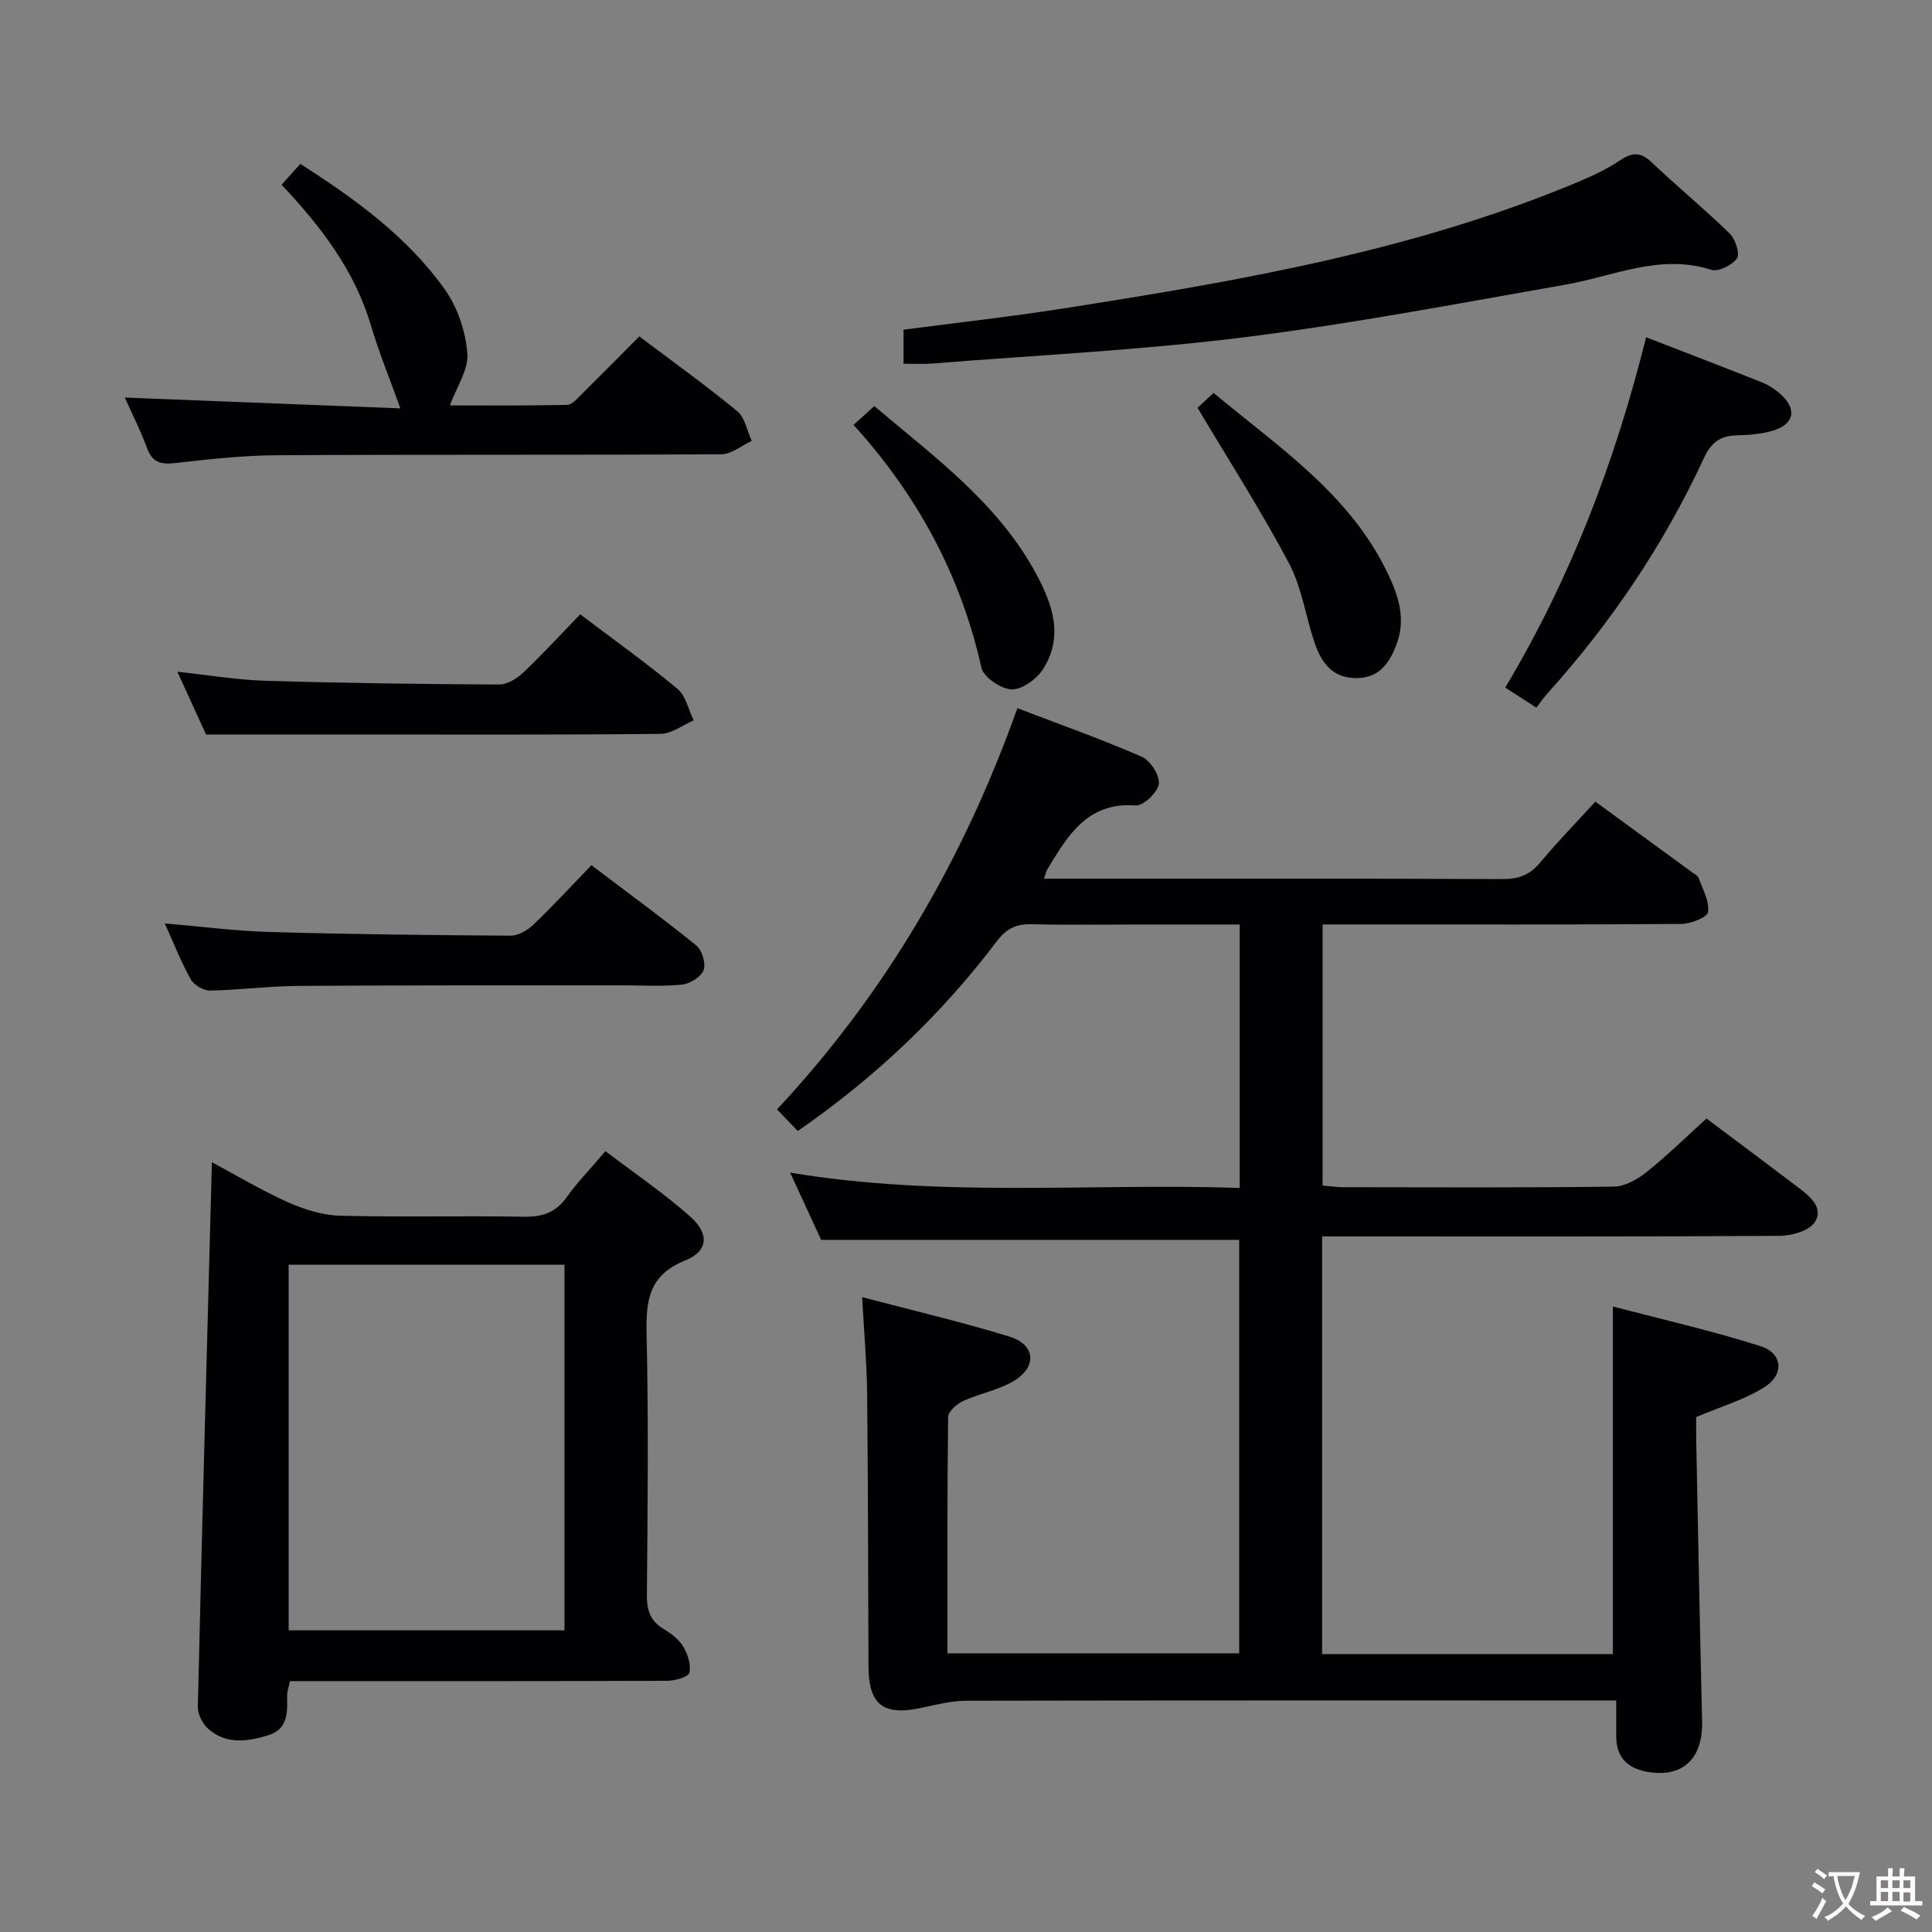 <svg enable-background="new 0 0 400 400" viewBox="0 0 400 400" xmlns="http://www.w3.org/2000/svg"><rect x="0" y="0" width="400" height="400" fill="#808080" stroke="none"/><g fill="#010103"><path d="m256.67 245.95c0-18.45 0-36.19 0-54.54-7.18 0-14.14 0-21.1 0-7.33 0-14.67.13-22-.06-3.15-.08-5.2.91-7.13 3.45-11.53 15.24-25.21 28.27-41.27 39.36-1.39-1.45-2.76-2.87-4.3-4.47 22.47-24.07 38.59-51.71 49.77-83.07 8.62 3.3 17.33 6.39 25.78 10.07 1.76.77 3.73 3.87 3.5 5.62-.23 1.74-3.2 4.57-4.79 4.45-10.05-.75-14.05 6.27-18.28 13.2-.24.39-.32.87-.72 1.97h5.06c30 0 59.99-.05 89.99.07 3.29.01 5.58-.89 7.69-3.42 3.62-4.33 7.57-8.38 11.43-12.61 6.76 4.93 13.33 9.73 19.9 14.53.54.39 1.29.76 1.49 1.3.85 2.32 2.24 4.81 1.95 7.03-.14 1.08-3.57 2.44-5.51 2.46-22.66.17-45.33.11-67.99.11-1.97 0-3.94 0-6.31 0v54.05c1.43.12 2.85.35 4.27.35 18.66.02 37.33.12 55.99-.12 2.29-.03 4.88-1.47 6.76-2.97 4.28-3.42 8.21-7.28 12.46-11.13 5.83 4.37 12.37 9.24 18.87 14.17 2.42 1.84 5.46 4.21 3.58 7.25-1.12 1.81-4.77 2.85-7.3 2.87-29.66.19-59.33.12-88.99.12-1.81 0-3.62 0-5.74 0v86.47h60.2c0-23.61 0-47.29 0-71.97 10.02 2.64 20.44 5 30.58 8.22 4.52 1.44 4.96 5.8.9 8.42-4.07 2.62-8.94 4.01-14.23 6.26 0 .97-.03 2.77 0 4.57.39 19.47.76 38.95 1.22 58.42.18 7.53-3.78 11.53-10.78 10.55-4.36-.61-7.02-2.82-7-7.53.01-2.29 0-4.57 0-7.34-2.29 0-3.91 0-5.54 0-43 0-85.99-.03-128.99.06-3.09.01-6.21.8-9.27 1.46-7.94 1.72-10.97-.59-11.01-8.6-.08-18.83-.08-37.66-.28-56.48-.07-6.29-.63-12.58-1.03-19.94 10.59 2.79 20.67 5.15 30.54 8.18 5.12 1.58 5.73 5.96 1.3 8.89-3.21 2.12-7.36 2.79-10.94 4.44-1.31.6-3.08 2.16-3.1 3.3-.2 16.14-.14 32.29-.14 48.93h60.4c0-28.5 0-57.06 0-85.6-28.56 0-57.11 0-86.55 0-1.76-3.81-3.93-8.53-6.42-13.92 31.38 5.23 62.13 2.14 93.08 3.17z"/><path d="m43.87 240.63c5.23 2.79 10.35 5.87 15.77 8.29 3.35 1.49 7.13 2.68 10.76 2.78 12.66.33 25.33-.01 37.99.21 3.82.07 6.62-.8 8.9-4 2.21-3.1 4.9-5.86 8.06-9.57 5.95 4.53 12.1 8.68 17.6 13.58 3.98 3.54 3.64 7.15-1.1 9.05-7.55 3.02-8.14 8.34-7.98 15.3.41 17.99.22 35.99.06 53.99-.03 3.17.73 5.36 3.49 7.02 1.54.93 3.16 2.14 4.04 3.63.93 1.58 1.66 3.79 1.26 5.43-.22.89-2.97 1.64-4.58 1.65-24.16.1-48.32.07-72.49.07-1.82 0-3.64 0-5.63 0-.23 1.2-.59 2.15-.57 3.09.05 3.41.22 6.85-3.98 8.14-4.27 1.31-8.61 1.89-12.28-1.28-1.21-1.04-2.27-3.08-2.23-4.63.87-37.42 1.9-74.84 2.91-112.75zm73 21.22c-19.35 0-38.22 0-57.11 0v75.69h57.11c0-25.36 0-50.34 0-75.69z"/><path d="m187.07 75.3c0-2.69 0-4.65 0-7.04 11.04-1.45 22.04-2.67 32.97-4.38 36.4-5.7 72.7-11.92 106.96-26.33 2.9-1.22 5.79-2.6 8.39-4.34 2.45-1.64 4.22-1.83 6.51.34 5.3 5.03 10.96 9.68 16.19 14.78 1.19 1.16 2.19 4.17 1.53 5.15-.95 1.42-3.86 2.85-5.32 2.38-10.6-3.4-20.18 1.32-30.16 3.07-22.2 3.9-44.37 8.13-66.72 10.92-21.39 2.67-42.99 3.7-64.5 5.42-1.78.15-3.58.03-5.85.03z"/><path d="m25.84 82.31c19.33.76 38.52 1.51 57.05 2.24-2.16-6.03-4.42-11.53-6.1-17.2-3.36-11.33-10.26-20.36-18.49-29.1 1.3-1.45 2.48-2.76 3.88-4.32 11.34 7.26 22.11 15.04 29.91 25.98 2.64 3.7 4.3 8.69 4.67 13.23.28 3.38-2.23 6.99-3.61 10.79 7.26 0 15.76.08 24.26-.1 1.05-.02 2.16-1.37 3.07-2.27 3.9-3.85 7.75-7.75 11.88-11.91 6.9 5.2 13.76 10.12 20.27 15.47 1.61 1.32 2.04 4.07 3.01 6.16-2.09.96-4.18 2.75-6.27 2.77-30.63.18-61.26.03-91.89.2-7.12.04-14.25.83-21.34 1.63-2.95.33-4.62-.19-5.7-3.12-1.36-3.7-3.17-7.24-4.6-10.45z"/><path d="m34.12 191.19c7.62.64 14.66 1.57 21.72 1.77 16.61.47 33.23.66 49.85.76 1.57.01 3.46-1.06 4.66-2.2 4.08-3.9 7.91-8.05 12.1-12.39 7.55 5.72 14.78 11 21.72 16.63 1.19.97 2.01 3.73 1.5 5.1-.52 1.4-2.82 2.82-4.47 2.99-4.12.43-8.3.15-12.46.15-22.3.02-44.59-.03-66.89.12-6.13.04-12.26.86-18.4.96-1.35.02-3.31-1.16-3.97-2.35-2.01-3.58-3.51-7.45-5.36-11.54z"/><path d="m120.13 127.19c7.25 5.49 13.89 10.22 20.14 15.44 1.73 1.44 2.27 4.31 3.35 6.52-2.28.97-4.56 2.77-6.86 2.79-21.31.22-42.62.13-63.93.13-9.62 0-19.25 0-30.17 0-1.4-3.05-3.57-7.81-5.94-12.99 6.46.69 12.34 1.69 18.25 1.87 16.12.48 32.26.69 48.39.77 1.69.01 3.7-1.26 5.02-2.51 3.97-3.77 7.67-7.81 11.75-12.02z"/><path d="m340.81 69.83c8.25 3.2 16.12 6.2 23.95 9.32 1.36.54 2.68 1.39 3.78 2.36 3.58 3.16 3 6.33-1.54 7.67-2.35.7-4.9.89-7.37.95-3.38.07-5.34 1.43-6.81 4.62-8.29 17.92-19.21 34.13-32.42 48.8-.77.86-1.43 1.82-2.31 2.96-2.36-1.52-4.26-2.74-6.45-4.15 13.47-22.52 22.7-46.57 29.17-72.53z"/><path d="m247.94 84.43c.49-.45 1.69-1.57 3.32-3.08 13.43 11.21 28.14 20.87 36.02 37.28 2.28 4.74 3.85 9.55 1.83 14.85-1.53 4.03-3.76 7.04-8.6 6.91-4.82-.13-7-3.37-8.34-7.32-1.85-5.47-2.65-11.45-5.31-16.47-5.71-10.78-12.32-21.08-18.92-32.17z"/><path d="m176.71 87.97c1.66-1.5 2.84-2.57 4.31-3.89 12.51 10.59 25.61 20.1 33.49 34.7 3.42 6.34 5.74 13.01 1.45 19.74-1.31 2.06-4.33 4.27-6.5 4.21-2.21-.07-5.82-2.52-6.27-4.5-4.27-19.09-13.22-35.66-26.48-50.26z"/></g><path d="m377.9 391.2c-.2.3-.4.5-.6.8-.7-.6-1.4-1-2.2-1.5.2-.3.4-.5.5-.8.6.4 1.4.8 2.3 1.5zm-1.8 6.1c-.2-.2-.5-.4-.9-.6.4-.6.8-1.2 1.2-1.9s.7-1.3.9-1.9c.3.3.5.5.8.7-.7 1.3-1.4 2.6-2 3.7zm2.2-9c-.3.3-.5.5-.6.8-.6-.6-1.3-1.1-2-1.5.3-.3.5-.5.6-.7.6.5 1.3.9 2 1.4zm.3.2v-.9h2 4.5c-.3 1.3-.6 2.5-1 3.6s-.9 2.1-1.4 3c.4.5 1 1 1.6 1.4s1.2.8 1.9 1.1c-.3.2-.5.4-.8.8-.4-.3-1-.7-1.6-1.2s-1.2-1.1-1.6-1.6c-.5.6-1.1 1.1-1.7 1.6s-1.4.9-2.1 1.4c-.1-.3-.3-.5-.7-.8.6-.2 1.2-.5 1.9-1s1.4-1.1 2-1.8c-.5-.8-.9-1.6-1.2-2.5s-.6-2-.8-3.2c-.4.1-.7.1-1 .1zm2.5 2.7c.3 1 .7 1.7 1 2.2.3-.5.6-1.1 1-2s.6-1.9.9-3h-3.2-.4c.1.9.3 1.8.7 2.8z" fill="#fcfafa"/><path d="m396.5 388.5v1.5 3.6h1.5v.9c-.4 0-1 0-1.7 0h-7.9c-.5 0-.9 0-1.2 0v-.9h1.3v-3.5c0-.7 0-1.2 0-1.6h2.4c0-.8 0-1.4 0-1.7h1c0 .3-.1.8-.1 1.7h1.5c0-.8 0-1.4 0-1.7h1c0 .3-.1.9-.1 1.7zm-8.2 9.2c-.2-.3-.5-.5-.8-.8.8-.3 1.4-.6 1.9-.9s1-.7 1.4-1.1c.3.3.6.5.9.8-1.6 1-2.8 1.6-3.4 2zm2.6-6.8v-1.6h-1.5v1.6zm0 2.7v-1.9h-1.5v1.9zm2.4-2.7v-1.6h-1.5v1.6zm0 2.7v-1.9h-1.5v1.9zm.2 2 .7-.8c.4.2.9.5 1.6.8s1.3.7 1.8 1c-.3.3-.5.5-.8.8-.4-.3-1.5-1-3.3-1.8zm2-4.7v-1.6h-1.4v1.6zm0 2.8v-1.9h-1.4v1.9z" fill="#fcfafa"/></svg>